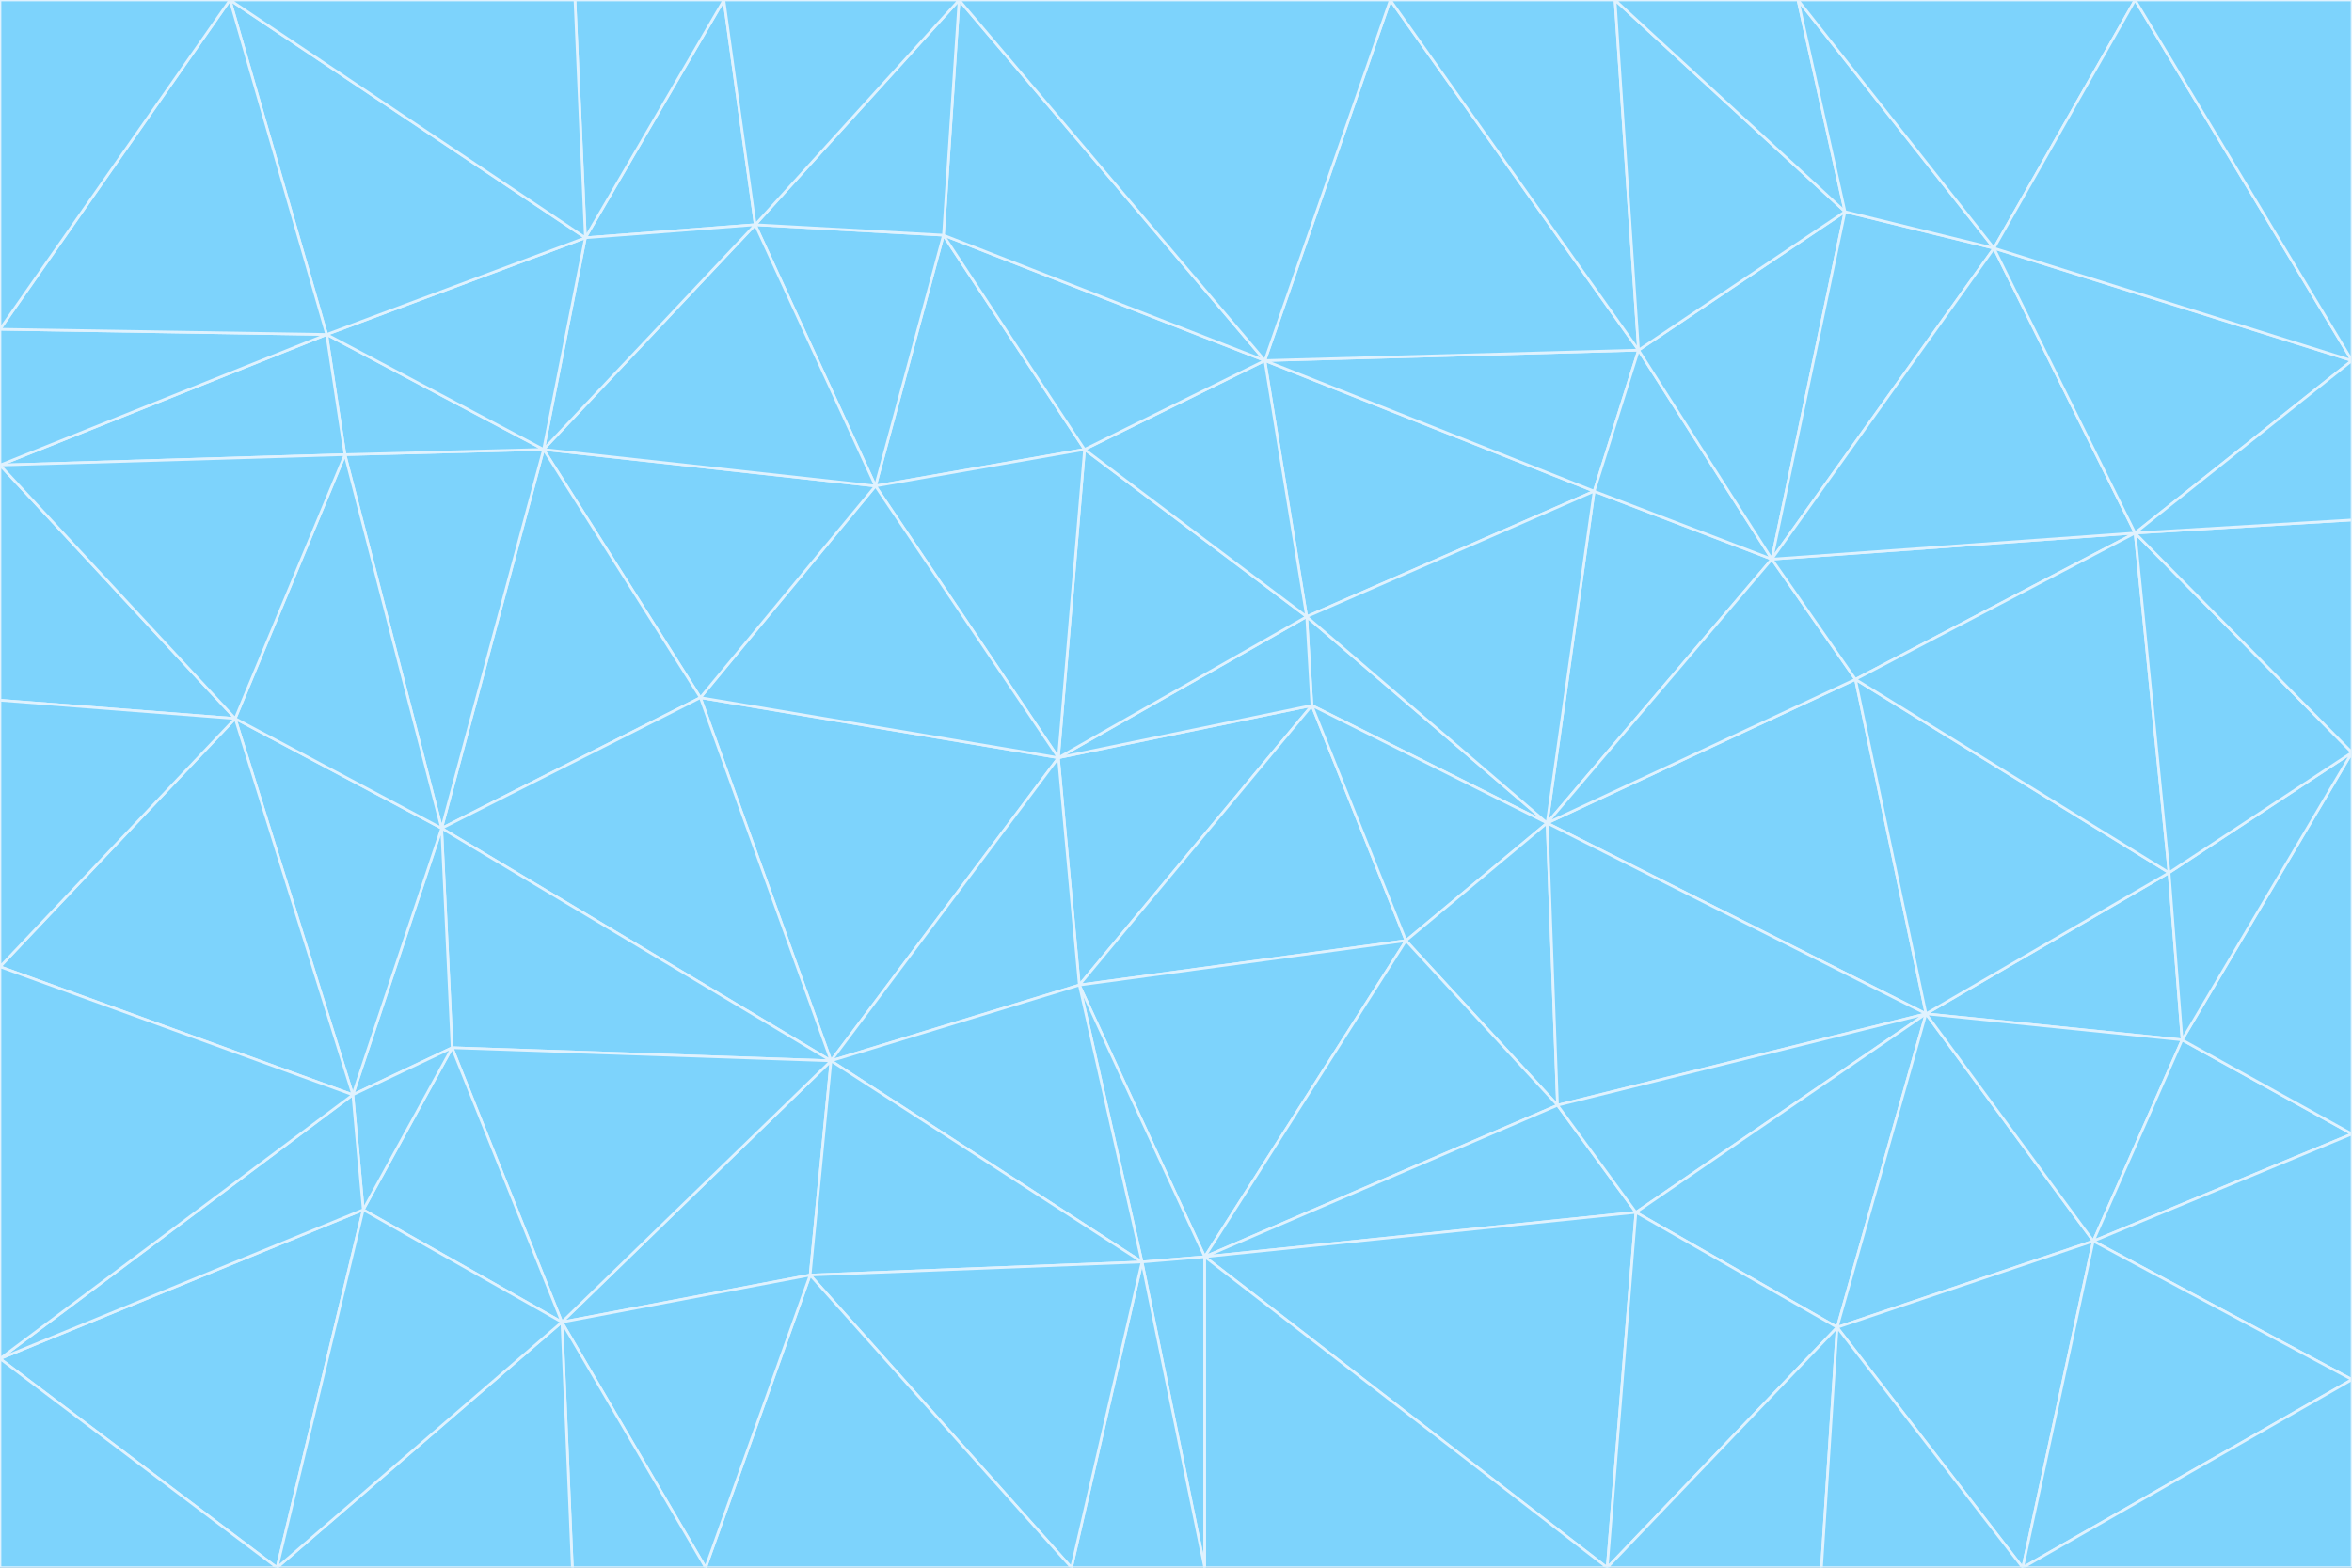<svg id="visual" viewBox="0 0 900 600" width="900" height="600" xmlns="http://www.w3.org/2000/svg" xmlns:xlink="http://www.w3.org/1999/xlink" version="1.1"><rect x="0" y="0" width="900" height="600" fill="#333333" stroke="none"/><g stroke-width="1" stroke-linejoin="bevel"><path d="M405 290L413 377L502 270Z" fill="#7dd3fc" stroke="#e0f2fe"></path><path d="M413 377L538 360L502 270Z" fill="#7dd3fc" stroke="#e0f2fe"></path><path d="M592 315L500 236L502 270Z" fill="#7dd3fc" stroke="#e0f2fe"></path><path d="M502 270L500 236L405 290Z" fill="#7dd3fc" stroke="#e0f2fe"></path><path d="M538 360L592 315L502 270Z" fill="#7dd3fc" stroke="#e0f2fe"></path><path d="M413 377L461 481L538 360Z" fill="#7dd3fc" stroke="#e0f2fe"></path><path d="M538 360L596 423L592 315Z" fill="#7dd3fc" stroke="#e0f2fe"></path><path d="M413 377L437 483L461 481Z" fill="#7dd3fc" stroke="#e0f2fe"></path><path d="M461 481L596 423L538 360Z" fill="#7dd3fc" stroke="#e0f2fe"></path><path d="M500 236L415 172L405 290Z" fill="#7dd3fc" stroke="#e0f2fe"></path><path d="M268 267L318 406L405 290Z" fill="#7dd3fc" stroke="#e0f2fe"></path><path d="M405 290L318 406L413 377Z" fill="#7dd3fc" stroke="#e0f2fe"></path><path d="M413 377L318 406L437 483Z" fill="#7dd3fc" stroke="#e0f2fe"></path><path d="M610 188L484 138L500 236Z" fill="#7dd3fc" stroke="#e0f2fe"></path><path d="M500 236L484 138L415 172Z" fill="#7dd3fc" stroke="#e0f2fe"></path><path d="M361 90L335 186L415 172Z" fill="#7dd3fc" stroke="#e0f2fe"></path><path d="M415 172L335 186L405 290Z" fill="#7dd3fc" stroke="#e0f2fe"></path><path d="M678 214L610 188L592 315Z" fill="#7dd3fc" stroke="#e0f2fe"></path><path d="M592 315L610 188L500 236Z" fill="#7dd3fc" stroke="#e0f2fe"></path><path d="M335 186L268 267L405 290Z" fill="#7dd3fc" stroke="#e0f2fe"></path><path d="M461 481L626 464L596 423Z" fill="#7dd3fc" stroke="#e0f2fe"></path><path d="M737 388L710 260L592 315Z" fill="#7dd3fc" stroke="#e0f2fe"></path><path d="M215 506L310 488L318 406Z" fill="#7dd3fc" stroke="#e0f2fe"></path><path d="M318 406L310 488L437 483Z" fill="#7dd3fc" stroke="#e0f2fe"></path><path d="M710 260L678 214L592 315Z" fill="#7dd3fc" stroke="#e0f2fe"></path><path d="M610 188L627 134L484 138Z" fill="#7dd3fc" stroke="#e0f2fe"></path><path d="M678 214L627 134L610 188Z" fill="#7dd3fc" stroke="#e0f2fe"></path><path d="M737 388L592 315L596 423Z" fill="#7dd3fc" stroke="#e0f2fe"></path><path d="M678 214L706 81L627 134Z" fill="#7dd3fc" stroke="#e0f2fe"></path><path d="M484 138L361 90L415 172Z" fill="#7dd3fc" stroke="#e0f2fe"></path><path d="M335 186L208 172L268 267Z" fill="#7dd3fc" stroke="#e0f2fe"></path><path d="M367 0L361 90L484 138Z" fill="#7dd3fc" stroke="#e0f2fe"></path><path d="M437 483L461 600L461 481Z" fill="#7dd3fc" stroke="#e0f2fe"></path><path d="M461 481L615 600L626 464Z" fill="#7dd3fc" stroke="#e0f2fe"></path><path d="M410 600L461 600L437 483Z" fill="#7dd3fc" stroke="#e0f2fe"></path><path d="M310 488L410 600L437 483Z" fill="#7dd3fc" stroke="#e0f2fe"></path><path d="M626 464L737 388L596 423Z" fill="#7dd3fc" stroke="#e0f2fe"></path><path d="M703 508L737 388L626 464Z" fill="#7dd3fc" stroke="#e0f2fe"></path><path d="M208 172L169 317L268 267Z" fill="#7dd3fc" stroke="#e0f2fe"></path><path d="M268 267L169 317L318 406Z" fill="#7dd3fc" stroke="#e0f2fe"></path><path d="M361 90L289 86L335 186Z" fill="#7dd3fc" stroke="#e0f2fe"></path><path d="M615 600L703 508L626 464Z" fill="#7dd3fc" stroke="#e0f2fe"></path><path d="M169 317L173 401L318 406Z" fill="#7dd3fc" stroke="#e0f2fe"></path><path d="M310 488L270 600L410 600Z" fill="#7dd3fc" stroke="#e0f2fe"></path><path d="M289 86L208 172L335 186Z" fill="#7dd3fc" stroke="#e0f2fe"></path><path d="M173 401L215 506L318 406Z" fill="#7dd3fc" stroke="#e0f2fe"></path><path d="M461 600L615 600L461 481Z" fill="#7dd3fc" stroke="#e0f2fe"></path><path d="M215 506L270 600L310 488Z" fill="#7dd3fc" stroke="#e0f2fe"></path><path d="M627 134L532 0L484 138Z" fill="#7dd3fc" stroke="#e0f2fe"></path><path d="M361 90L367 0L289 86Z" fill="#7dd3fc" stroke="#e0f2fe"></path><path d="M277 0L224 91L289 86Z" fill="#7dd3fc" stroke="#e0f2fe"></path><path d="M289 86L224 91L208 172Z" fill="#7dd3fc" stroke="#e0f2fe"></path><path d="M208 172L132 174L169 317Z" fill="#7dd3fc" stroke="#e0f2fe"></path><path d="M173 401L139 463L215 506Z" fill="#7dd3fc" stroke="#e0f2fe"></path><path d="M215 506L219 600L270 600Z" fill="#7dd3fc" stroke="#e0f2fe"></path><path d="M169 317L135 419L173 401Z" fill="#7dd3fc" stroke="#e0f2fe"></path><path d="M90 275L135 419L169 317Z" fill="#7dd3fc" stroke="#e0f2fe"></path><path d="M532 0L367 0L484 138Z" fill="#7dd3fc" stroke="#e0f2fe"></path><path d="M763 95L706 81L678 214Z" fill="#7dd3fc" stroke="#e0f2fe"></path><path d="M627 134L618 0L532 0Z" fill="#7dd3fc" stroke="#e0f2fe"></path><path d="M817 204L678 214L710 260Z" fill="#7dd3fc" stroke="#e0f2fe"></path><path d="M135 419L139 463L173 401Z" fill="#7dd3fc" stroke="#e0f2fe"></path><path d="M615 600L697 600L703 508Z" fill="#7dd3fc" stroke="#e0f2fe"></path><path d="M835 398L830 334L737 388Z" fill="#7dd3fc" stroke="#e0f2fe"></path><path d="M706 81L618 0L627 134Z" fill="#7dd3fc" stroke="#e0f2fe"></path><path d="M106 600L219 600L215 506Z" fill="#7dd3fc" stroke="#e0f2fe"></path><path d="M125 128L132 174L208 172Z" fill="#7dd3fc" stroke="#e0f2fe"></path><path d="M801 475L737 388L703 508Z" fill="#7dd3fc" stroke="#e0f2fe"></path><path d="M737 388L830 334L710 260Z" fill="#7dd3fc" stroke="#e0f2fe"></path><path d="M774 600L801 475L703 508Z" fill="#7dd3fc" stroke="#e0f2fe"></path><path d="M830 334L817 204L710 260Z" fill="#7dd3fc" stroke="#e0f2fe"></path><path d="M132 174L90 275L169 317Z" fill="#7dd3fc" stroke="#e0f2fe"></path><path d="M0 520L106 600L139 463Z" fill="#7dd3fc" stroke="#e0f2fe"></path><path d="M367 0L277 0L289 86Z" fill="#7dd3fc" stroke="#e0f2fe"></path><path d="M224 91L125 128L208 172Z" fill="#7dd3fc" stroke="#e0f2fe"></path><path d="M801 475L835 398L737 388Z" fill="#7dd3fc" stroke="#e0f2fe"></path><path d="M817 204L763 95L678 214Z" fill="#7dd3fc" stroke="#e0f2fe"></path><path d="M706 81L688 0L618 0Z" fill="#7dd3fc" stroke="#e0f2fe"></path><path d="M88 0L125 128L224 91Z" fill="#7dd3fc" stroke="#e0f2fe"></path><path d="M0 178L0 268L90 275Z" fill="#7dd3fc" stroke="#e0f2fe"></path><path d="M763 95L688 0L706 81Z" fill="#7dd3fc" stroke="#e0f2fe"></path><path d="M277 0L220 0L224 91Z" fill="#7dd3fc" stroke="#e0f2fe"></path><path d="M697 600L774 600L703 508Z" fill="#7dd3fc" stroke="#e0f2fe"></path><path d="M801 475L900 434L835 398Z" fill="#7dd3fc" stroke="#e0f2fe"></path><path d="M900 434L900 288L835 398Z" fill="#7dd3fc" stroke="#e0f2fe"></path><path d="M835 398L900 288L830 334Z" fill="#7dd3fc" stroke="#e0f2fe"></path><path d="M830 334L900 288L817 204Z" fill="#7dd3fc" stroke="#e0f2fe"></path><path d="M817 204L900 138L763 95Z" fill="#7dd3fc" stroke="#e0f2fe"></path><path d="M0 520L139 463L135 419Z" fill="#7dd3fc" stroke="#e0f2fe"></path><path d="M139 463L106 600L215 506Z" fill="#7dd3fc" stroke="#e0f2fe"></path><path d="M900 528L900 434L801 475Z" fill="#7dd3fc" stroke="#e0f2fe"></path><path d="M900 288L900 199L817 204Z" fill="#7dd3fc" stroke="#e0f2fe"></path><path d="M763 95L817 0L688 0Z" fill="#7dd3fc" stroke="#e0f2fe"></path><path d="M90 275L0 370L135 419Z" fill="#7dd3fc" stroke="#e0f2fe"></path><path d="M0 268L0 370L90 275Z" fill="#7dd3fc" stroke="#e0f2fe"></path><path d="M0 178L132 174L125 128Z" fill="#7dd3fc" stroke="#e0f2fe"></path><path d="M0 178L90 275L132 174Z" fill="#7dd3fc" stroke="#e0f2fe"></path><path d="M900 199L900 138L817 204Z" fill="#7dd3fc" stroke="#e0f2fe"></path><path d="M774 600L900 528L801 475Z" fill="#7dd3fc" stroke="#e0f2fe"></path><path d="M900 138L817 0L763 95Z" fill="#7dd3fc" stroke="#e0f2fe"></path><path d="M0 126L0 178L125 128Z" fill="#7dd3fc" stroke="#e0f2fe"></path><path d="M220 0L88 0L224 91Z" fill="#7dd3fc" stroke="#e0f2fe"></path><path d="M0 370L0 520L135 419Z" fill="#7dd3fc" stroke="#e0f2fe"></path><path d="M88 0L0 126L125 128Z" fill="#7dd3fc" stroke="#e0f2fe"></path><path d="M774 600L900 600L900 528Z" fill="#7dd3fc" stroke="#e0f2fe"></path><path d="M0 520L0 600L106 600Z" fill="#7dd3fc" stroke="#e0f2fe"></path><path d="M900 138L900 0L817 0Z" fill="#7dd3fc" stroke="#e0f2fe"></path><path d="M88 0L0 0L0 126Z" fill="#7dd3fc" stroke="#e0f2fe"></path></g></svg>